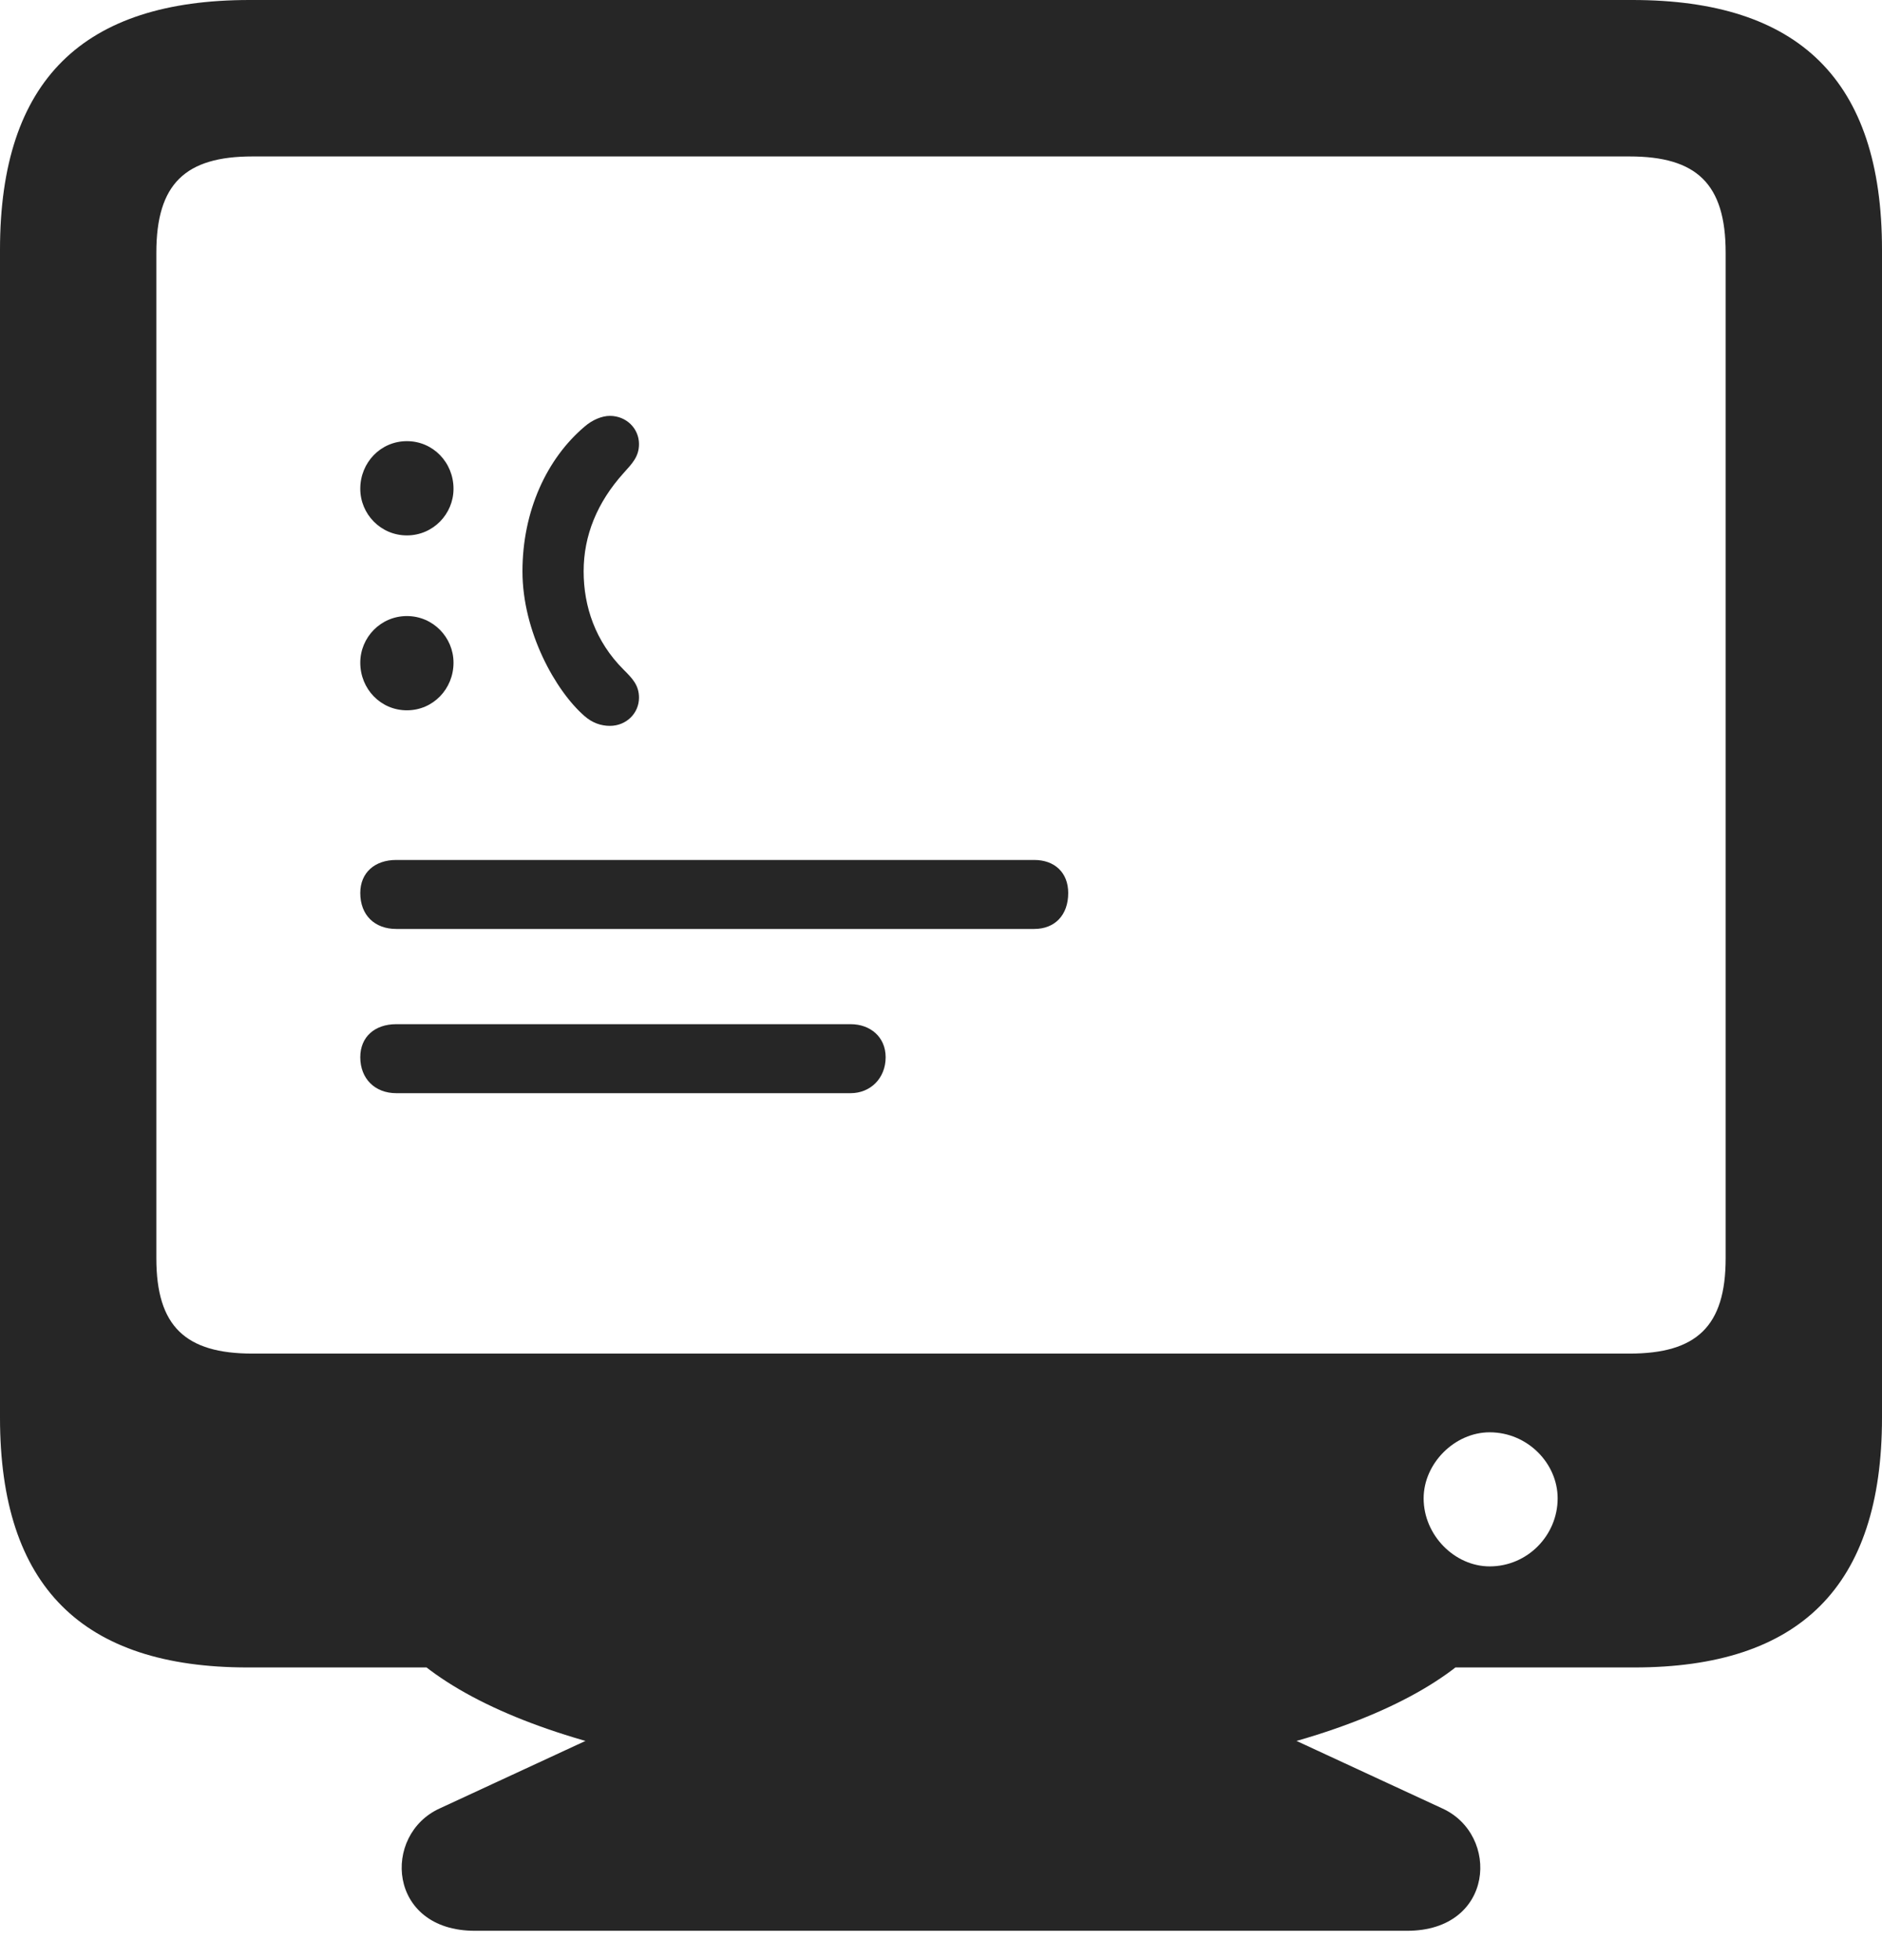 <?xml version="1.0" encoding="UTF-8"?>
<!--Generator: Apple Native CoreSVG 232.5-->
<!DOCTYPE svg
PUBLIC "-//W3C//DTD SVG 1.1//EN"
       "http://www.w3.org/Graphics/SVG/1.1/DTD/svg11.dtd">
<svg version="1.1" xmlns="http://www.w3.org/2000/svg" xmlns:xlink="http://www.w3.org/1999/xlink" width="94.629" height="98.486">
 <g>
  <rect height="98.486" opacity="0" width="94.629" x="0" y="0"/>
  <path d="M19.922 54.932L42.773 54.932C43.75 54.932 44.531 54.199 44.531 53.125C44.531 52.1 43.75 51.465 42.773 51.465L19.922 51.465C18.848 51.465 18.115 52.1 18.115 53.125C18.115 54.199 18.848 54.932 19.922 54.932ZM19.922 46.68L52.002 46.68C53.027 46.68 53.711 45.996 53.711 44.873C53.711 43.848 53.027 43.213 52.002 43.213L19.922 43.213C18.848 43.213 18.115 43.848 18.115 44.873C18.115 45.996 18.848 46.68 19.922 46.68ZM20.459 26.904C21.777 26.904 22.803 25.83 22.803 24.561C22.803 23.242 21.777 22.168 20.459 22.168C19.141 22.168 18.115 23.242 18.115 24.561C18.115 25.83 19.141 26.904 20.459 26.904ZM20.459 35.693C21.777 35.693 22.803 34.619 22.803 33.301C22.803 32.031 21.777 30.957 20.459 30.957C19.141 30.957 18.115 32.031 18.115 33.301C18.115 34.619 19.141 35.693 20.459 35.693ZM26.27 28.711C26.27 31.738 27.93 34.717 29.395 35.986C29.785 36.328 30.225 36.475 30.664 36.475C31.494 36.475 32.129 35.84 32.129 35.059C32.129 34.424 31.787 34.082 31.348 33.643C29.932 32.227 29.346 30.469 29.346 28.711C29.346 26.904 30.029 25.244 31.348 23.779C31.787 23.291 32.129 22.949 32.129 22.314C32.129 21.533 31.494 20.898 30.664 20.898C30.273 20.898 29.785 21.094 29.395 21.436C27.49 23.047 26.27 25.684 26.27 28.711Z" fill="#000000" fill-opacity="0.85"/>
  <path d="M0 71.24C0 79.736 4.15 83.789 12.451 83.789L82.178 83.789C90.478 83.789 94.629 79.736 94.629 71.24L94.629 12.549C94.629 4.004 90.43 0 82.08 0L12.549 0C4.199 0 0 4.004 0 12.549ZM7.861 63.232L7.861 12.695C7.861 9.229 9.326 7.861 12.695 7.861L81.934 7.861C85.303 7.861 86.768 9.229 86.768 12.695L86.768 63.232C86.768 66.65 85.303 68.018 81.934 68.018L12.695 68.018C9.326 68.018 7.861 66.65 7.861 63.232ZM74.902 78.711C73.144 78.711 71.582 77.148 71.582 75.293C71.582 73.535 73.144 71.973 74.902 71.973C76.807 71.973 78.32 73.535 78.32 75.293C78.32 77.148 76.807 78.711 74.902 78.711ZM47.315 89.648C61.23 89.648 72.07 86.475 75.342 81.543L19.287 81.543C22.559 86.475 33.398 89.648 47.315 89.648ZM23.877 97.022L70.752 97.022C75.147 97.022 75.439 92.188 72.51 90.869L60.693 85.4L33.935 85.4L22.119 90.869C19.189 92.188 19.482 97.022 23.877 97.022Z" fill="#000000" fill-opacity="0.85"/>
 </g>
</svg>
